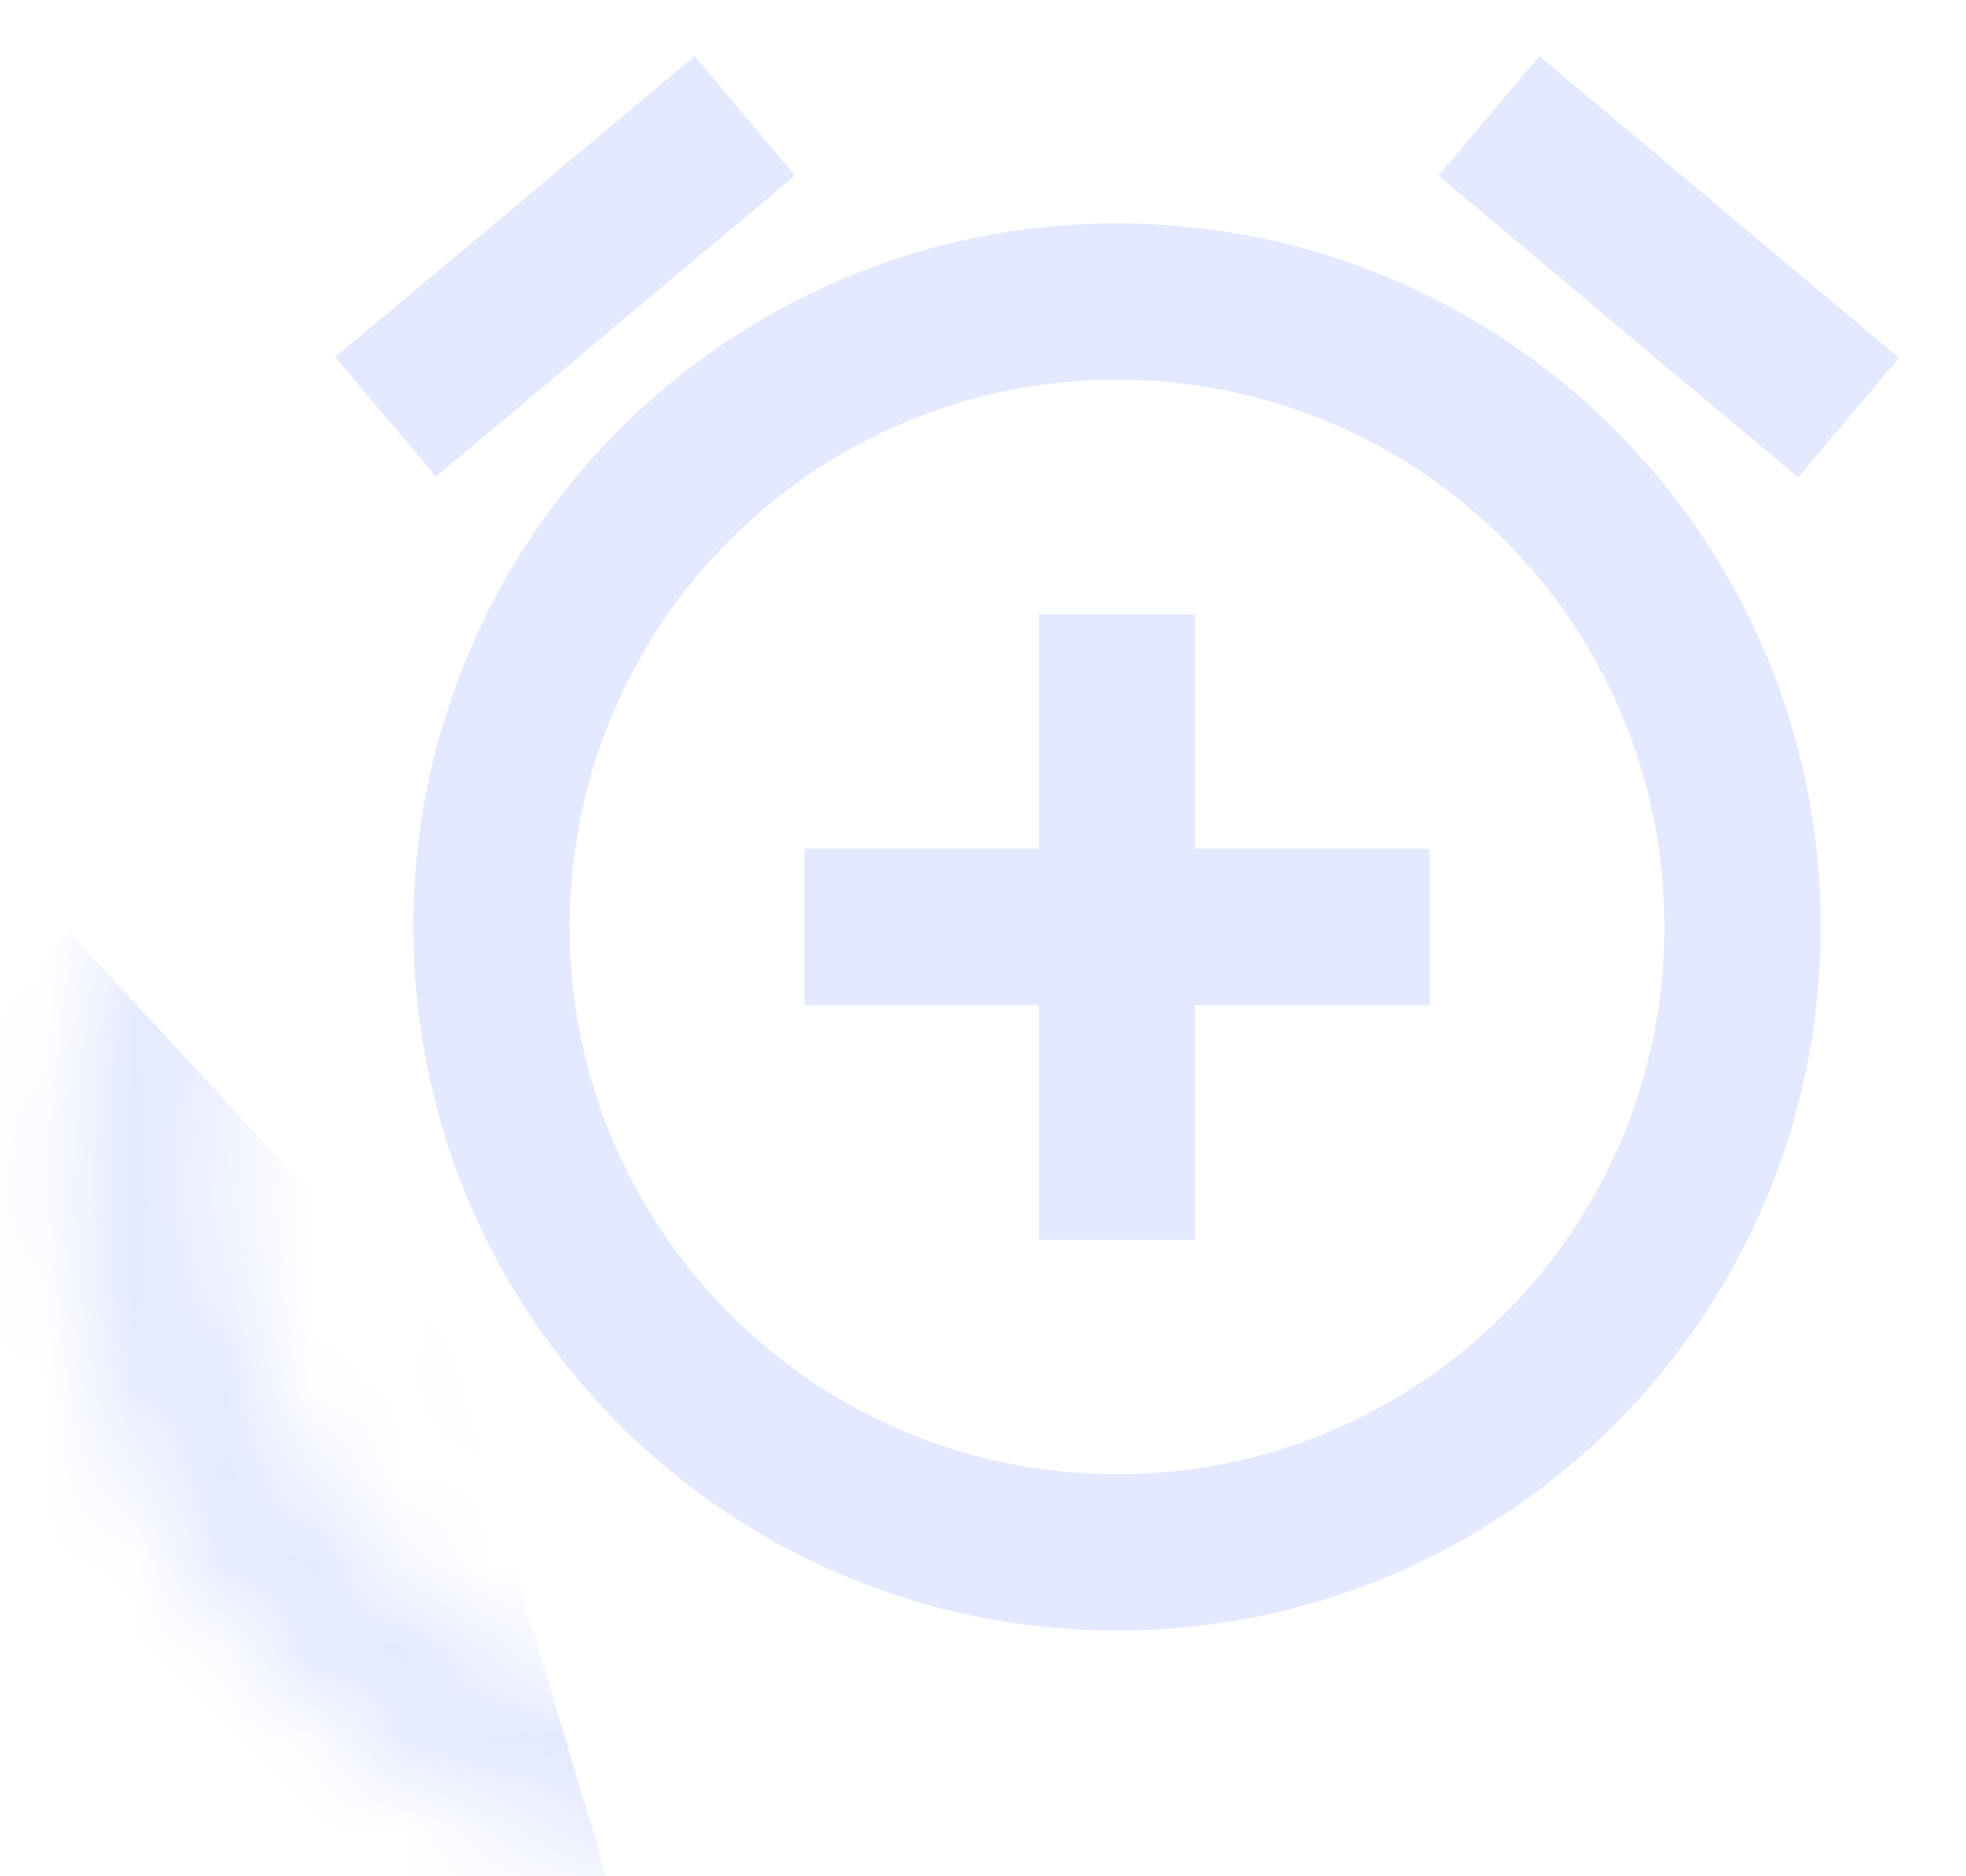 <svg xmlns="http://www.w3.org/2000/svg" width="22" height="21" viewBox="0 0 22 21" fill="none">
  <g clip-path="url(#clip0_448_2334)">
    <mask id="mask0_448_2334" style="mask-type:luminance" maskUnits="userSpaceOnUse" x="2" y="-1" width="21" height="21">
      <path d="M23 -1H2V20H23V-1Z" fill="white"/>
    </mask>
    <g mask="url(#mask0_448_2334)">
      <path d="M8.895 1.966L7.775 0.627L3.75 3.996L4.879 5.335L8.895 1.966ZM21.25 4.005L17.225 0.627L16.096 1.966L20.121 5.344L21.25 4.005ZM12.5 2.5C8.151 2.5 4.625 6.026 4.625 10.375C4.625 14.724 8.143 18.25 12.5 18.25C16.849 18.25 20.375 14.724 20.375 10.375C20.375 6.026 16.849 2.5 12.5 2.5ZM12.5 16.5C9.114 16.5 6.375 13.761 6.375 10.375C6.375 6.989 9.114 4.25 12.5 4.25C15.886 4.25 18.625 6.989 18.625 10.375C18.625 13.761 15.886 16.5 12.5 16.5ZM13.375 6.875H11.625V9.5H9V11.25H11.625V13.875H13.375V11.25H16V9.5H13.375V6.875Z" fill="#E4E9FF"/>
    </g>
    <mask id="mask1_448_2334" style="mask-type:alpha" maskUnits="userSpaceOnUse" x="0" y="2" width="20" height="20">
      <mask id="mask2_448_2334" style="mask-type:luminance" maskUnits="userSpaceOnUse" x="-7" y="-3" width="32" height="32">
        <path d="M24.113 12.556L8.557 -3L-7 12.556L8.557 28.113L24.113 12.556Z" fill="white"/>
      </mask>
      <g mask="url(#mask2_448_2334)">
        <mask id="mask3_448_2334" style="mask-type:luminance" maskUnits="userSpaceOnUse" x="-6" y="-3" width="31" height="31">
          <path d="M24.113 12.556L9.263 -2.293L-5.586 12.556L9.263 27.406L24.113 12.556Z" fill="white"/>
        </mask>
        <g mask="url(#mask3_448_2334)">
          <path d="M12.041 4.68L12.196 2.941L6.968 2.477L6.819 4.222L12.041 4.68ZM19.336 14.858L18.878 9.624L17.134 9.772L17.591 15.006L19.336 14.858ZM14.213 7.607C11.138 4.532 6.151 4.532 3.076 7.607C0.001 10.682 -0.005 15.662 3.076 18.744C6.151 21.819 11.138 21.819 14.213 18.744C17.288 15.668 17.288 10.682 14.213 7.607ZM4.314 17.506C1.919 15.112 1.919 11.239 4.314 8.844C6.708 6.45 10.581 6.45 12.976 8.844C15.37 11.238 15.37 15.112 12.976 17.506C10.581 19.901 6.708 19.901 4.314 17.506ZM11.738 11.319L10.501 10.082L8.645 11.938L6.788 10.081L5.551 11.319L7.407 13.175L5.551 15.031L6.788 16.269L8.645 14.412L10.501 16.269L11.738 15.031L9.882 13.175L11.738 11.319Z" fill="#8E8EA9"/>
        </g>
      </g>
    </mask>
    <g mask="url(#mask1_448_2334)">
      <path d="M0.778 10.435L4.999 15L7.849 24.577L-2.758 13.971L0.778 10.435Z" fill="#E4E9FF"/>
    </g>
  </g>
  <defs>
    <clipPath id="clip0_448_2334">
      <rect width="22" height="21" fill="white"/>
    </clipPath>
  </defs>
</svg>